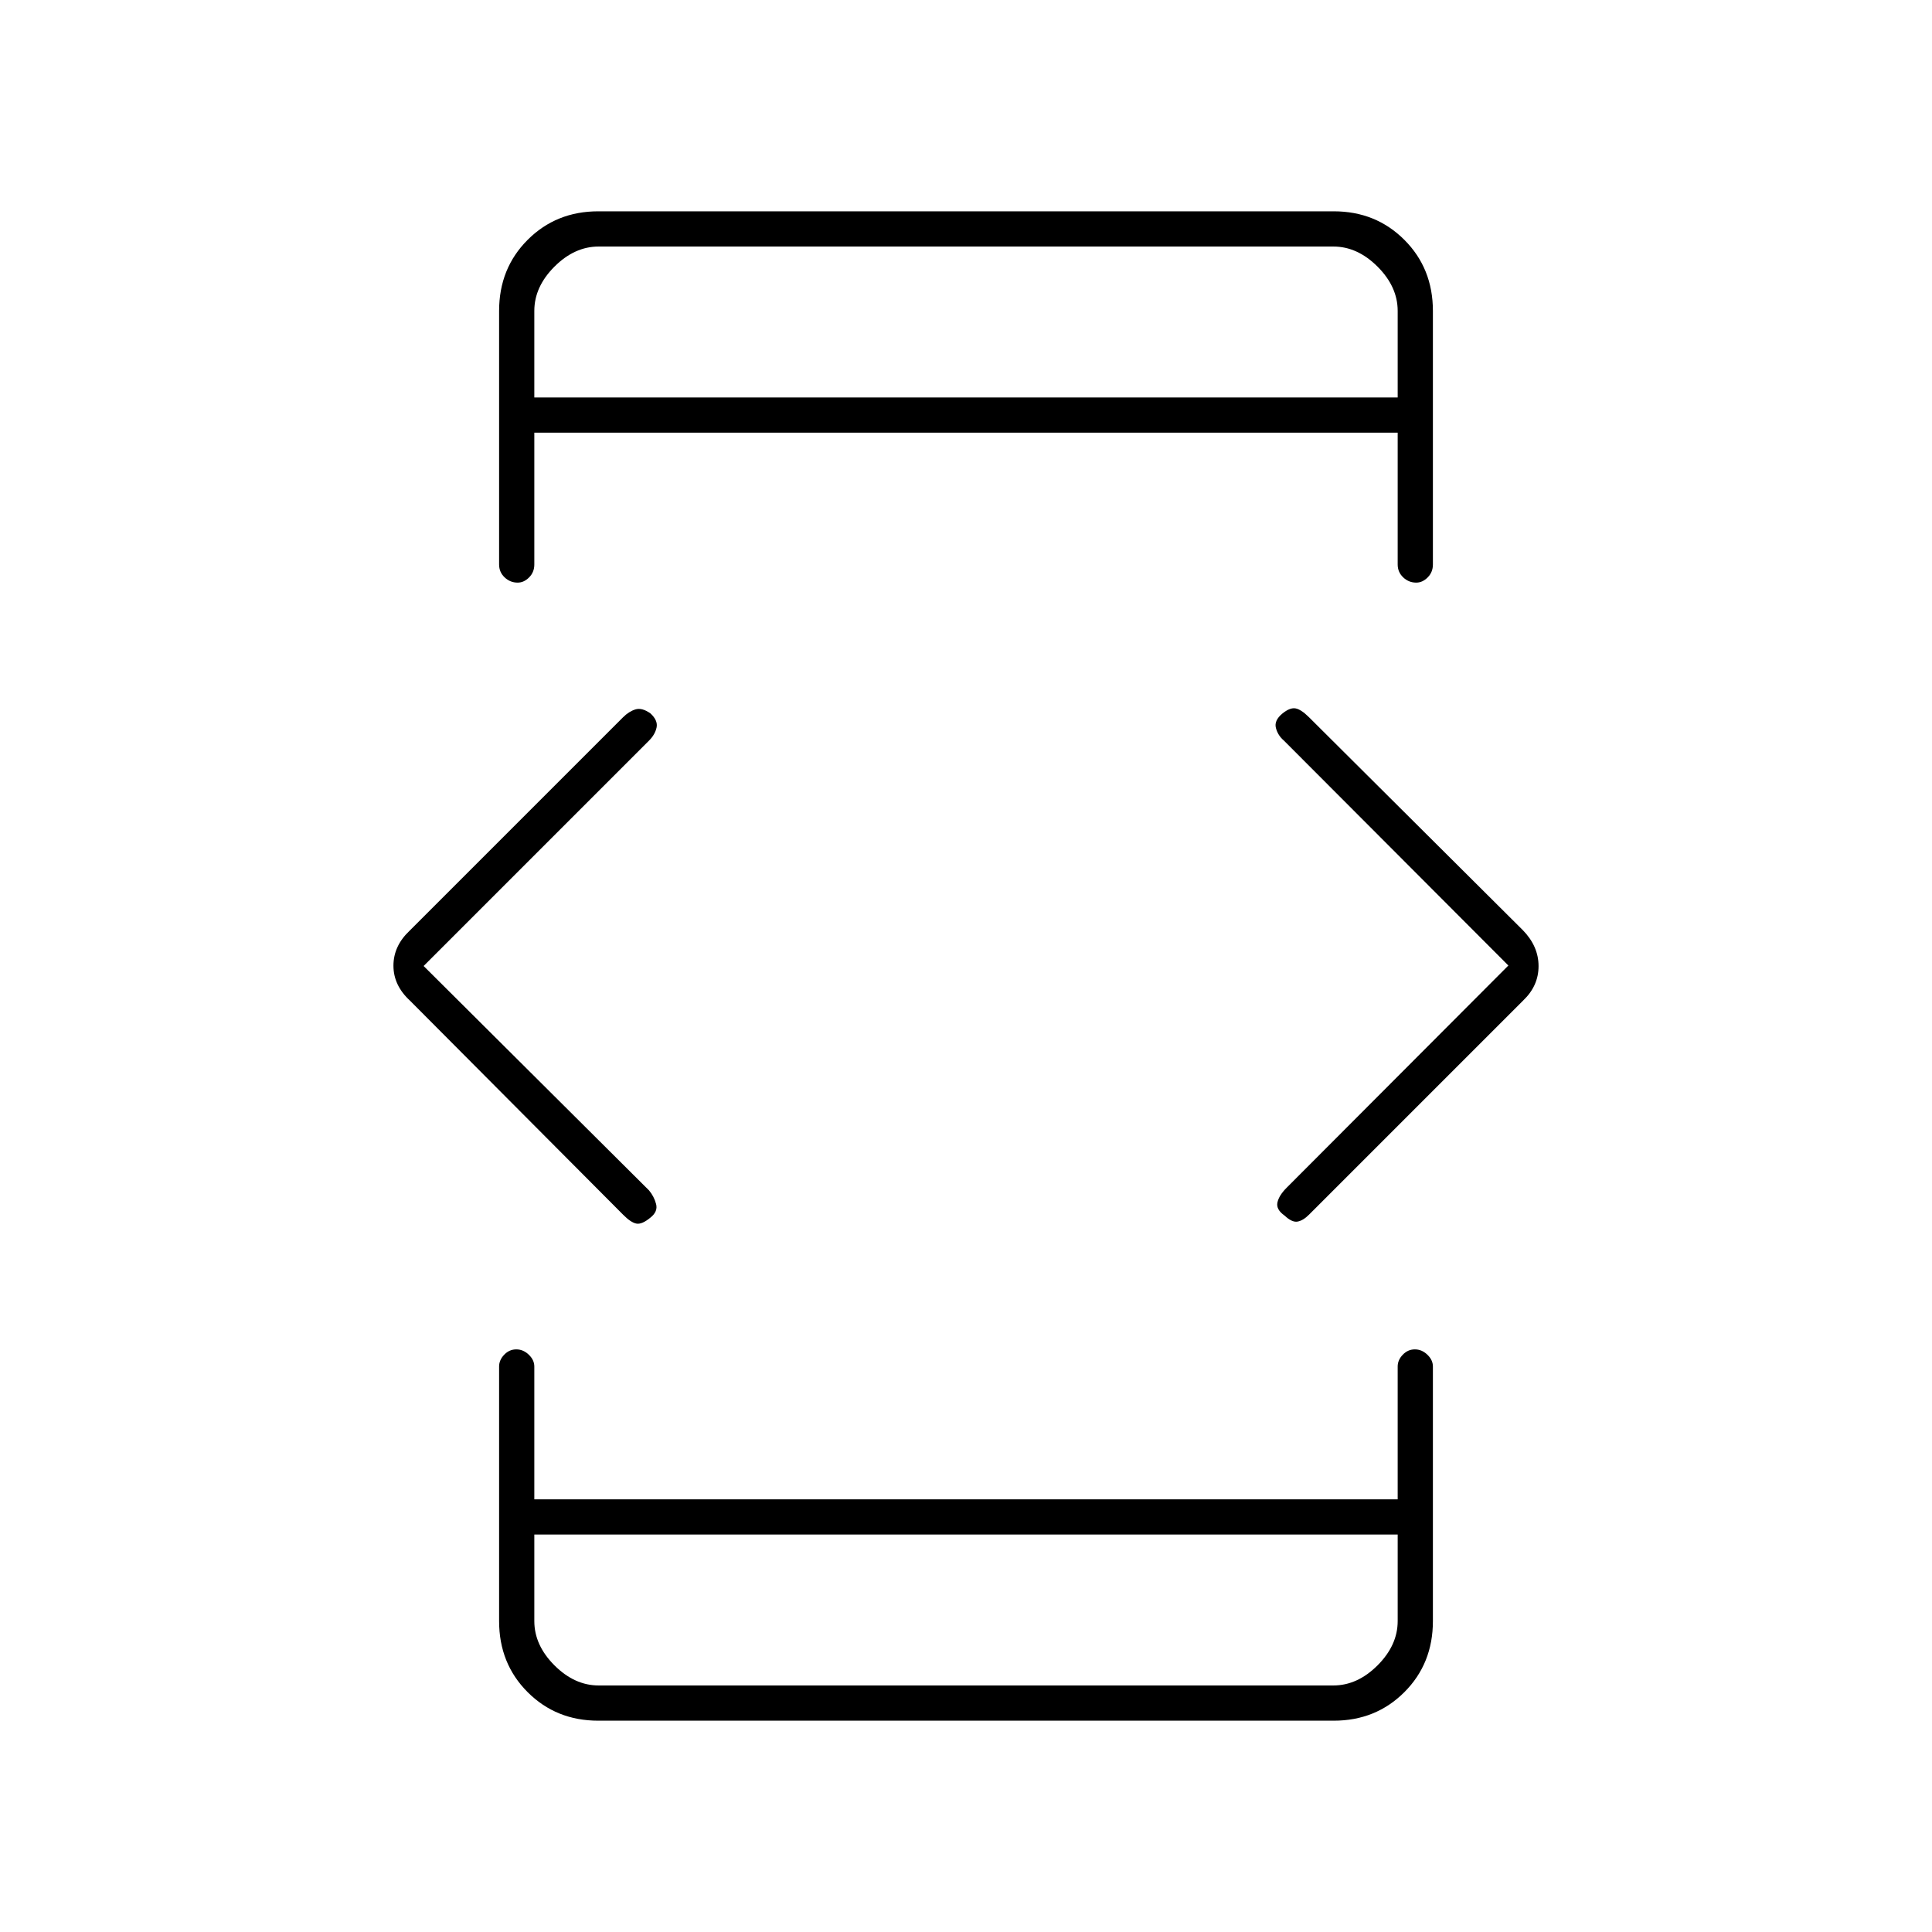 <svg xmlns="http://www.w3.org/2000/svg" height="20" viewBox="0 -960 960 960" width="20"><path d="m210.5-480 112 111.5q2.5 3 3.5 6.75t-2.78 6.75q-4.22 3.5-6.97 3t-6.62-4.41L203.78-462.72q-8.28-7.6-8.28-17.42 0-9.81 8-17.36l106.1-106.1q2.9-2.9 6.15-3.9 3.25-1 7.47 2 3.78 3.5 3.03 7t-3.75 6.5l-112 112Zm55 282.5v43q0 12 10 22t22 10h365q12 0 22-10t10-22v-43h-429Zm0-565h429v-43q0-12-10-22t-22-10h-365q-12 0-22 10t-10 22v43Zm484 282.26L638-591.97q-3-2.53-4-6.28-1-3.75 3.28-7.25 3.72-3 6.47-2.5 2.75.5 6.66 4.37l106.31 105.85q7.78 8.01 7.78 17.83 0 9.81-7.62 17.07L650.43-356.43q-2.93 2.93-5.68 3.43-2.75.5-6.47-3-4.28-3-3.53-6.5.75-3.5 4.6-7.35L749.5-480.24Zm-484-282.26v-75 75Zm0 565v75-75Zm31.78 92.5q-20.92 0-35.1-14.18T248-154.5V-281q0-3.22 2.54-5.86t6-2.64q3.46 0 6.21 2.64t2.75 5.86v66h429v-66q0-3.22 2.54-5.86t6-2.64q3.46 0 6.21 2.64T712-281v126.5q0 21.14-14.18 35.32T662.72-105H297.28Zm0-750h365.44q20.92 0 35.1 14.18T712-805.5v126q0 3.8-2.58 6.4-2.57 2.6-5.71 2.6-3.71 0-6.46-2.6t-2.75-6.4V-745h-429v65.5q0 3.8-2.58 6.4-2.57 2.6-5.71 2.6-3.71 0-6.46-2.6t-2.75-6.4v-126q0-21.14 14.18-35.32t35.1-14.18Z"/></svg>